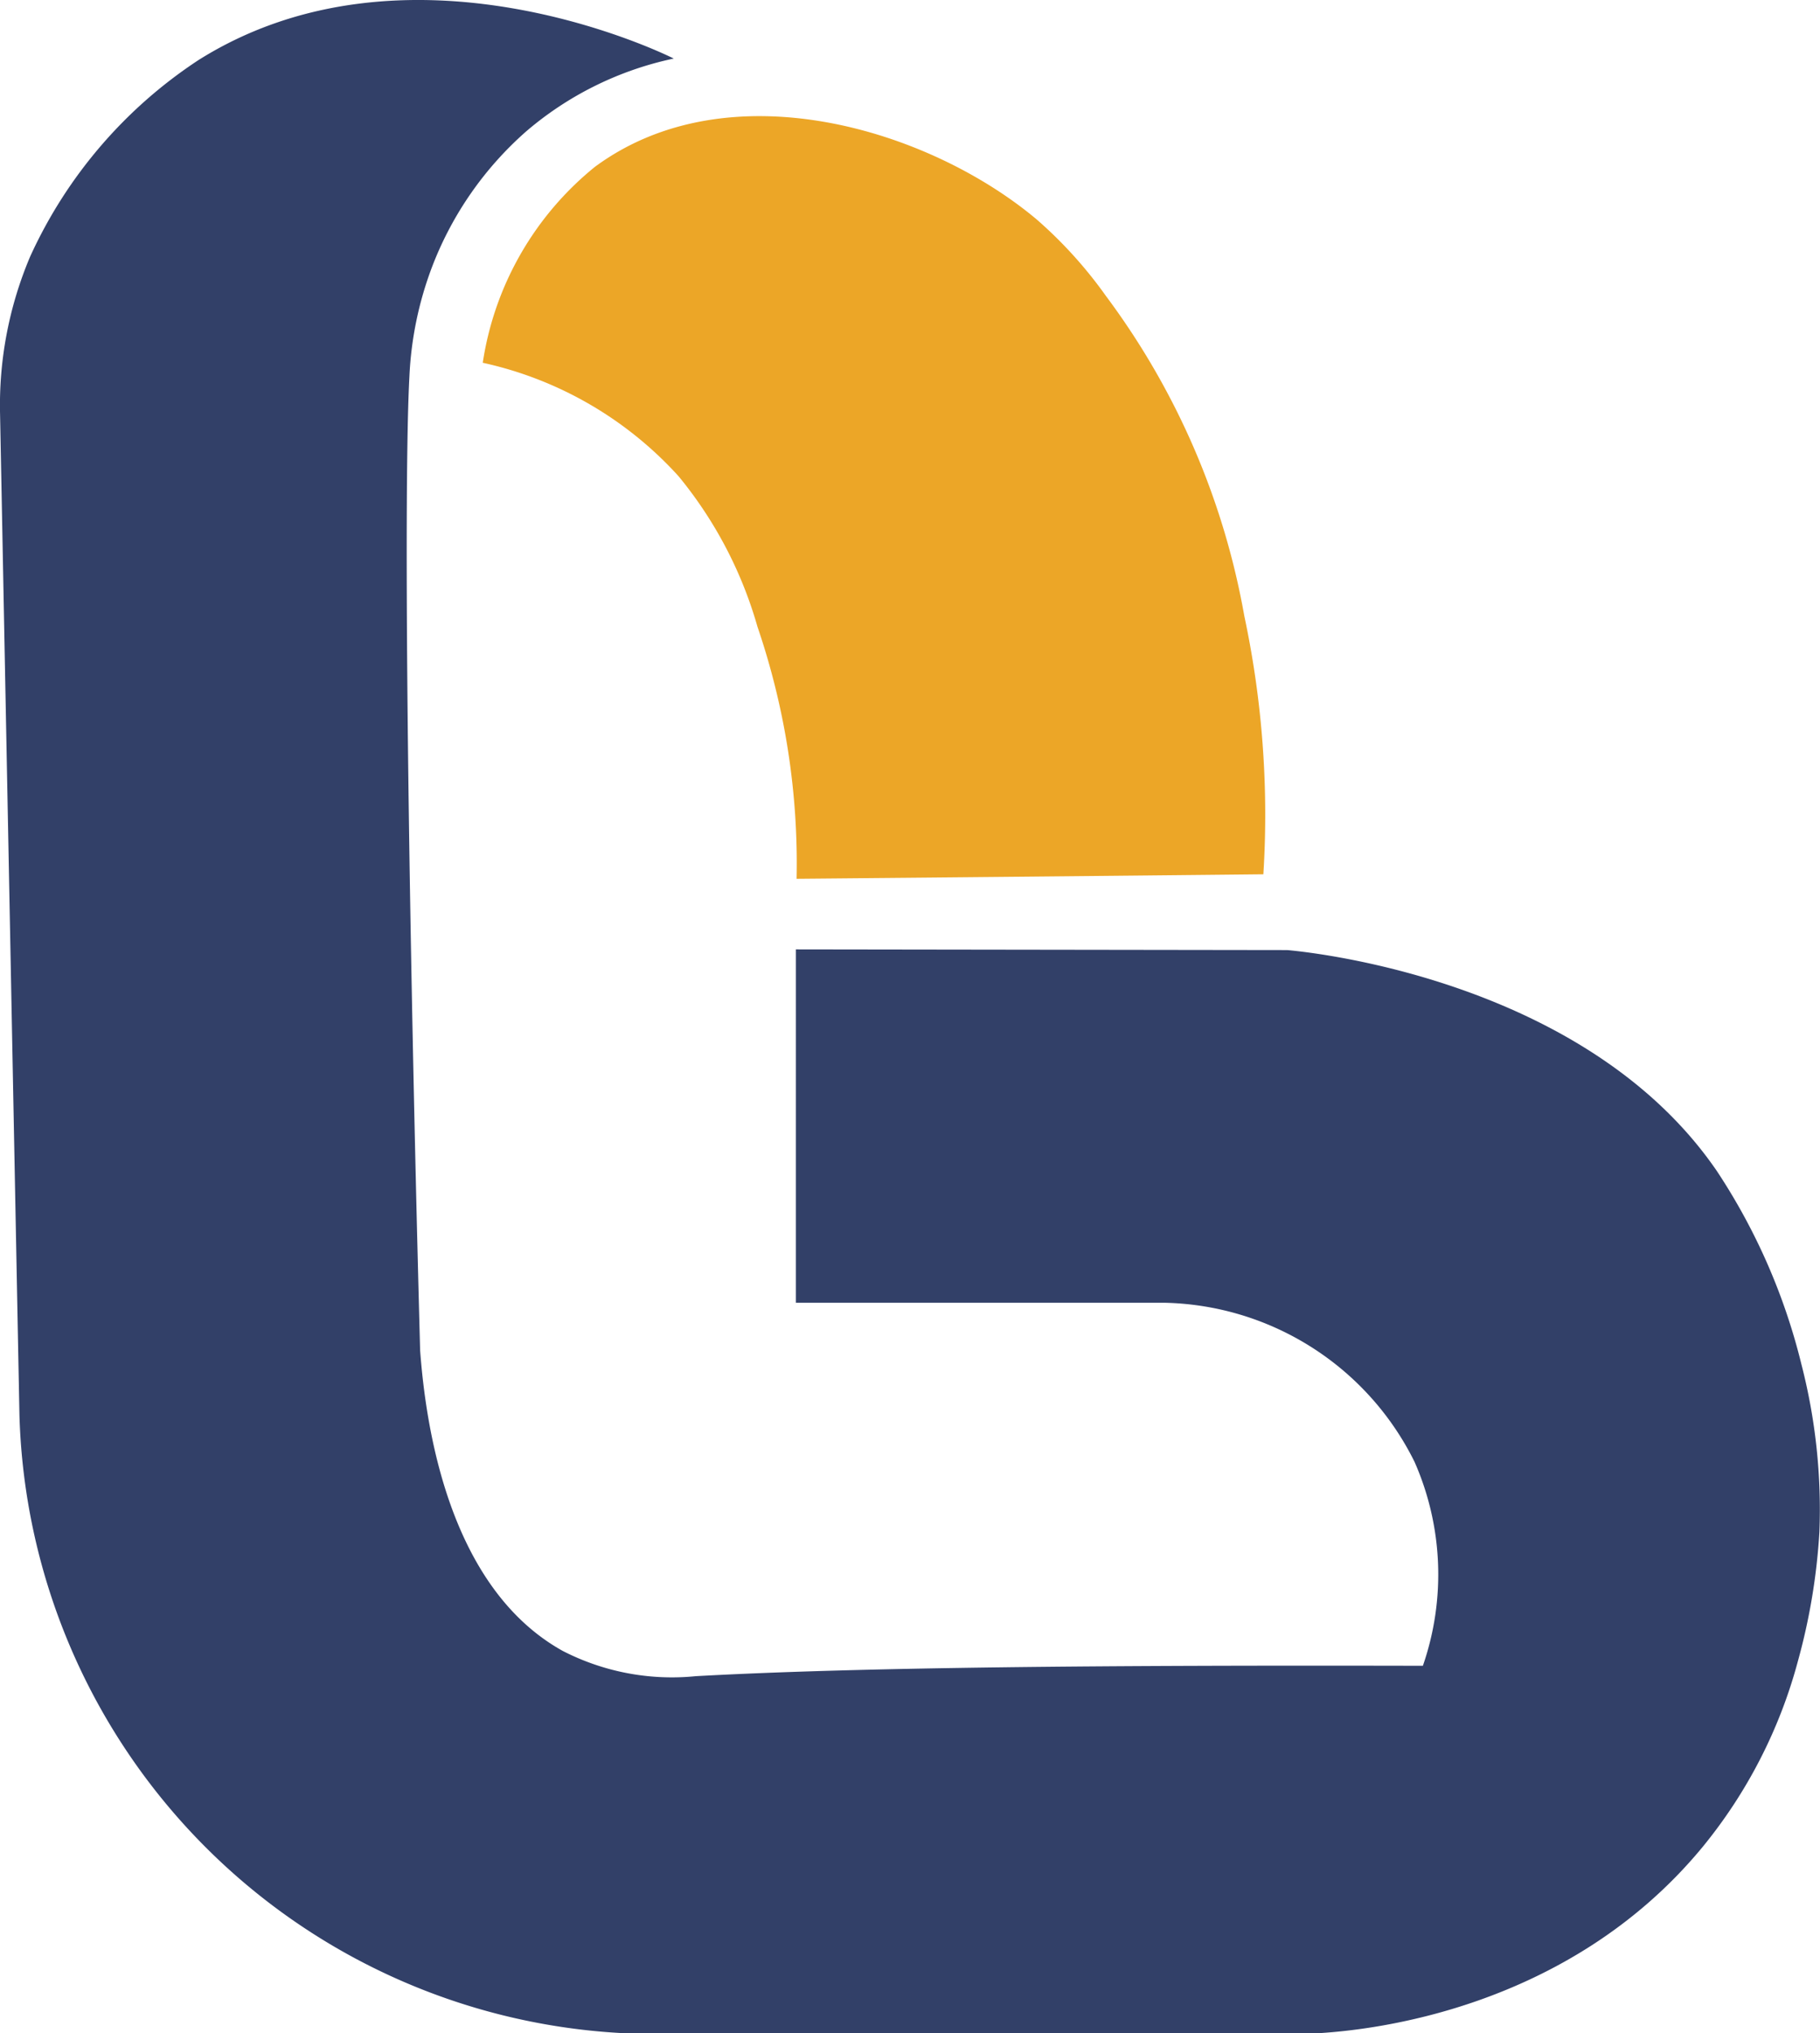 <svg id="Group_316" data-name="Group 316" xmlns="http://www.w3.org/2000/svg" width="52.599" height="58.742" viewBox="0 0 52.599 58.742">
  <path id="Path_491" data-name="Path 491" d="M1115.97,118.1a17.773,17.773,0,0,1,2.44,5.58,16.785,16.785,0,0,1,.52,4.84,17.9,17.9,0,0,1-.62,3.73,14.3,14.3,0,0,1-2.76,5.38c-3.92,4.75-9.7,5.28-11,5.37h-20.29a18.411,18.411,0,0,1-17.35-17.85l-.56-28.92a10.992,10.992,0,0,1,.87-4.56,13.47,13.47,0,0,1,4.87-5.68c5.99-3.76,13.29-.26,13.73-.04a9.608,9.608,0,0,0-4.26,2.1,9.927,9.927,0,0,0-2.71,3.88,10.213,10.213,0,0,0-.67,3.21c-.16,2.99-.08,13.65.31,28.14.16,2.15.81,6.84,4.12,8.68a6.9,6.9,0,0,0,3.85.73c4.71-.26,11.73-.32,21.01-.3a8.065,8.065,0,0,0-.24-5.89,8.255,8.255,0,0,0-7.25-4.6h-10.63V111.69l14.2.02C1104.56,111.8,1112.27,112.69,1115.97,118.1Z" transform="translate(-1066.348 -84.258)" fill="#324068"/>
  <path id="Path_492" data-name="Path 492" d="M1089.37,109.65q6.75-.06,13.49-.13a27.587,27.587,0,0,0-.55-7.46,21.815,21.815,0,0,0-4-9.25,12.619,12.619,0,0,0-2-2.21c-3.13-2.63-8.91-4.37-12.77-1.52a9.009,9.009,0,0,0-3.24,5.66,10.731,10.731,0,0,1,5.66,3.28,12.03,12.03,0,0,1,2.28,4.35A21.153,21.153,0,0,1,1089.37,109.65Z" transform="translate(-1066.348 -84.258)" fill="#eca627"/>
</svg>
